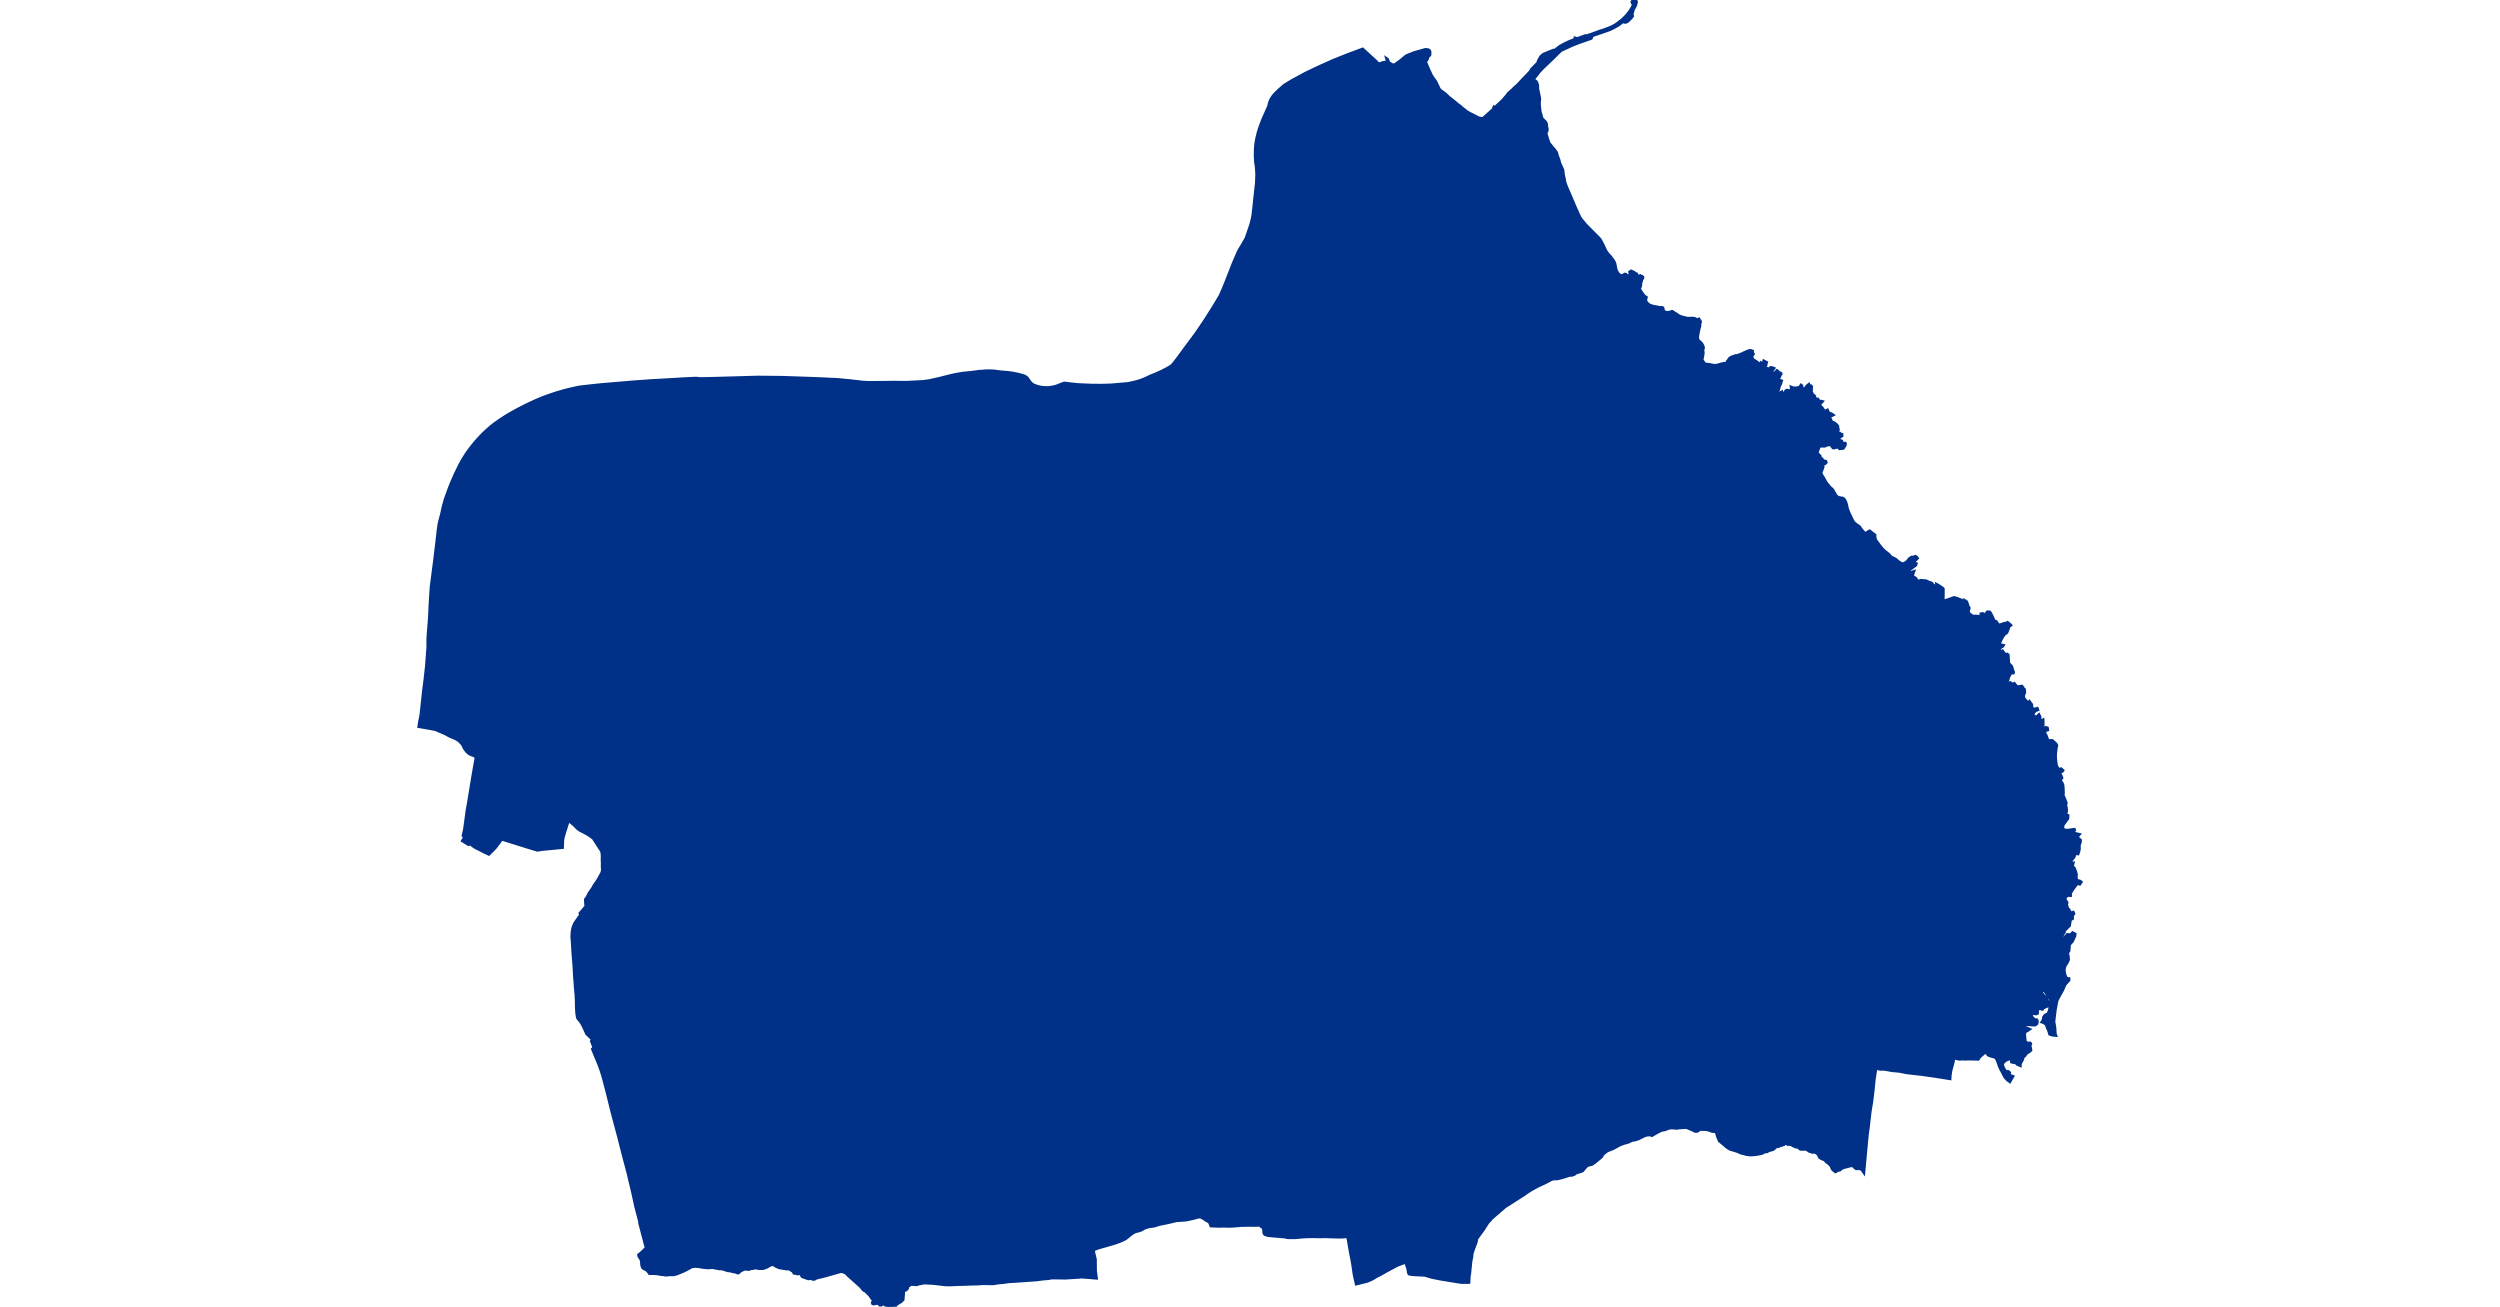 <?xml version="1.0" standalone="no"?>
<!DOCTYPE svg PUBLIC "-//W3C//DTD SVG 1.1//EN"
"http://www.w3.org/Graphics/SVG/1.1/DTD/svg11.dtd">
<svg height="115" version="1.1" viewBox="-170933 -7364068 20469 16092" width="220" xmlns="http://www.w3.org/2000/svg"><polygon fill="#003087" points=" -156038,-7363815 -156050,-7363804 -156066,-7363796 -156077,-7363793 -156090,-7363795 -156105,-7363805 -156107,-7363803 -156130,-7363783 -156166,-7363757 -156192,-7363742 -156227,-7363723 -156257,-7363708 -156298,-7363692 -156494,-7363625 -156490,-7363615 -156492,-7363605 -156497,-7363596 -156648,-7363543 -156730,-7363511 -156868,-7363447 -156910,-7363408 -156955,-7363362 -157088,-7363235 -157143,-7363178 -157148,-7363171 -157155,-7363159 -157216,-7363085 -157205,-7363079 -157195,-7363078 -157189,-7363075 -157173,-7363062 -157163,-7363042 -157156,-7363016 -157156,-7362973 -157146,-7362927 -157141,-7362906 -157134,-7362870 -157131,-7362841 -157136,-7362808 -157134,-7362768 -157133,-7362757 -157126,-7362693 -157109,-7362632 -157102,-7362609 -157076,-7362583 -157058,-7362564 -157047,-7362540 -157047,-7362521 -157038,-7362475 -157042,-7362454 -157053,-7362430 -157054,-7362429 -157051,-7362415 -157033,-7362354 -157016,-7362306 -156974,-7362253 -156947,-7362222 -156930,-7362198 -156924,-7362190 -156919,-7362172 -156911,-7362144 -156895,-7362102 -156884,-7362059 -156846,-7361974 -156839,-7361914 -156829,-7361870 -156821,-7361826 -156804,-7361775 -156763,-7361681 -156688,-7361505 -156637,-7361393 -156617,-7361364 -156563,-7361299 -156389,-7361123 -156349,-7361049 -156317,-7360979 -156289,-7360940 -156260,-7360909 -156226,-7360863 -156208,-7360832 -156203,-7360812 -156191,-7360747 -156181,-7360725 -156173,-7360712 -156164,-7360698 -156144,-7360680 -156131,-7360676 -156116,-7360673 -156094,-7360685 -156085,-7360692 -156075,-7360691 -156075,-7360679 -156081,-7360658 -156072,-7360652 -156046,-7360675 -156040,-7360668 -156016,-7360682 -156013,-7360688 -156023,-7360718 -156006,-7360731 -155970,-7360715 -155955,-7360702 -155938,-7360695 -155929,-7360675 -155935,-7360661 -155902,-7360671 -155902,-7360658 -155883,-7360667 -155873,-7360666 -155867,-7360660 -155861,-7360654 -155863,-7360646 -155865,-7360638 -155883,-7360620 -155877,-7360610 -155887,-7360581 -155888,-7360555 -155889,-7360547 -155891,-7360539 -155904,-7360518 -155890,-7360488 -155865,-7360452 -155854,-7360437 -155843,-7360423 -155819,-7360407 -155828,-7360364 -155826,-7360361 -155810,-7360338 -155782,-7360313 -155739,-7360298 -155648,-7360281 -155626,-7360282 -155621,-7360281 -155615,-7360276 -155612,-7360269 -155609,-7360251 -155604,-7360240 -155599,-7360235 -155594,-7360230 -155588,-7360226 -155579,-7360223 -155567,-7360221 -155535,-7360222 -155519,-7360227 -155506,-7360233 -155499,-7360233 -155491,-7360229 -155487,-7360225 -155476,-7360218 -155473,-7360216 -155443,-7360198 -155417,-7360179 -155381,-7360165 -155346,-7360157 -155312,-7360148 -155267,-7360150 -155239,-7360149 -155224,-7360147 -155197,-7360133 -155196,-7360133 -155183,-7360132 -155171,-7360139 -155151,-7360108 -155158,-7360082 -155160,-7360047 -155167,-7360028 -155182,-7359955 -155184,-7359939 -155187,-7359909 -155184,-7359886 -155168,-7359866 -155147,-7359849 -155138,-7359838 -155130,-7359827 -155118,-7359800 -155115,-7359781 -155123,-7359759 -155119,-7359733 -155118,-7359720 -155126,-7359668 -155133,-7359648 -155127,-7359629 -155106,-7359596 -155100,-7359590 -155094,-7359587 -155086,-7359585 -155037,-7359579 -155020,-7359576 -154985,-7359568 -154946,-7359571 -154895,-7359586 -154860,-7359593 -154832,-7359593 -154823,-7359615 -154808,-7359633 -154797,-7359652 -154774,-7359669 -154720,-7359689 -154698,-7359690 -154647,-7359709 -154616,-7359724 -154570,-7359744 -154549,-7359751 -154532,-7359752 -154511,-7359744 -154513,-7359728 -154501,-7359710 -154514,-7359689 -154518,-7359667 -154505,-7359641 -154469,-7359619 -154458,-7359611 -154447,-7359602 -154424,-7359579 -154412,-7359597 -154408,-7359602 -154380,-7359581 -154370,-7359583 -154364,-7359595 -154374,-7359612 -154371,-7359623 -154338,-7359605 -154344,-7359586 -154344,-7359575 -154354,-7359565 -154372,-7359557 -154353,-7359542 -154324,-7359529 -154310,-7359518 -154291,-7359541 -154272,-7359542 -154248,-7359532 -154258,-7359518 -154266,-7359516 -154277,-7359503 -154273,-7359496 -154262,-7359479 -154247,-7359464 -154239,-7359472 -154210,-7359504 -154205,-7359501 -154184,-7359481 -154160,-7359470 -154159,-7359463 -154177,-7359440 -154175,-7359431 -154188,-7359410 -154196,-7359406 -154207,-7359398 -154202,-7359383 -154209,-7359369 -154205,-7359362 -154167,-7359383 -154154,-7359378 -154159,-7359364 -154160,-7359354 -154168,-7359334 -154180,-7359314 -154184,-7359289 -154189,-7359277 -154194,-7359260 -154201,-7359239 -154178,-7359223 -154162,-7359235 -154148,-7359243 -154141,-7359223 -154115,-7359222 -154100,-7359257 -154086,-7359263 -154075,-7359261 -154073,-7359247 -154066,-7359237 -154049,-7359239 -154040,-7359246 -154040,-7359265 -154030,-7359278 -154034,-7359301 -154015,-7359293 -153970,-7359289 -153947,-7359296 -153929,-7359300 -153913,-7359325 -153903,-7359317 -153901,-7359293 -153893,-7359287 -153890,-7359264 -153880,-7359263 -153870,-7359282 -153857,-7359288 -153847,-7359308 -153829,-7359325 -153818,-7359333 -153815,-7359319 -153806,-7359309 -153801,-7359318 -153791,-7359317 -153782,-7359304 -153787,-7359281 -153784,-7359271 -153789,-7359248 -153780,-7359233 -153779,-7359218 -153766,-7359209 -153745,-7359189 -153747,-7359173 -153745,-7359168 -153741,-7359164 -153726,-7359157 -153705,-7359153 -153692,-7359130 -153682,-7359122 -153665,-7359128 -153652,-7359124 -153686,-7359087 -153662,-7359048 -153654,-7359048 -153637,-7359020 -153617,-7359002 -153588,-7359018 -153579,-7358995 -153559,-7358974 -153547,-7358975 -153540,-7358972 -153519,-7358958 -153534,-7358950 -153570,-7358945 -153581,-7358925 -153574,-7358923 -153557,-7358923 -153548,-7358903 -153541,-7358884 -153527,-7358866 -153512,-7358866 -153481,-7358843 -153473,-7358836 -153467,-7358828 -153461,-7358819 -153459,-7358797 -153454,-7358778 -153460,-7358757 -153460,-7358738 -153437,-7358734 -153432,-7358725 -153410,-7358719 -153409,-7358701 -153436,-7358682 -153461,-7358672 -153468,-7358657 -153412,-7358637 -153410,-7358620 -153400,-7358608 -153373,-7358611 -153370,-7358609 -153367,-7358607 -153368,-7358590 -153385,-7358559 -153395,-7358547 -153417,-7358545 -153439,-7358543 -153450,-7358558 -153470,-7358563 -153478,-7358559 -153489,-7358560 -153502,-7358552 -153520,-7358554 -153526,-7358567 -153535,-7358572 -153541,-7358592 -153547,-7358593 -153554,-7358593 -153603,-7358585 -153618,-7358575 -153639,-7358574 -153672,-7358576 -153691,-7358564 -153715,-7358494 -153696,-7358467 -153690,-7358465 -153677,-7358449 -153679,-7358426 -153656,-7358419 -153639,-7358394 -153609,-7358388 -153604,-7358372 -153614,-7358362 -153634,-7358351 -153640,-7358343 -153645,-7358335 -153642,-7358319 -153655,-7358279 -153660,-7358269 -153668,-7358266 -153667,-7358247 -153664,-7358237 -153659,-7358220 -153635,-7358183 -153627,-7358168 -153617,-7358151 -153604,-7358126 -153562,-7358074 -153546,-7358058 -153530,-7358045 -153524,-7358038 -153507,-7358008 -153494,-7357987 -153490,-7357976 -153480,-7357962 -153468,-7357953 -153461,-7357948 -153444,-7357941 -153436,-7357939 -153402,-7357934 -153390,-7357928 -153384,-7357922 -153379,-7357916 -153365,-7357892 -153360,-7357879 -153351,-7357848 -153345,-7357817 -153342,-7357806 -153336,-7357787 -153321,-7357749 -153276,-7357656 -153270,-7357646 -153262,-7357635 -153253,-7357625 -153241,-7357616 -153194,-7357583 -153179,-7357561 -153161,-7357537 -153151,-7357526 -153129,-7357504 -153112,-7357500 -153089,-7357519 -153068,-7357530 -153045,-7357511 -153003,-7357480 -153003,-7357453 -152994,-7357418 -152943,-7357348 -152910,-7357308 -152880,-7357279 -152852,-7357258 -152824,-7357234 -152804,-7357208 -152774,-7357196 -152743,-7357178 -152719,-7357156 -152690,-7357137 -152661,-7357124 -152652,-7357127 -152643,-7357131 -152607,-7357153 -152580,-7357188 -152553,-7357207 -152530,-7357208 -152503,-7357217 -152491,-7357208 -152480,-7357195 -152489,-7357184 -152515,-7357161 -152535,-7357146 -152512,-7357137 -152495,-7357128 -152500,-7357109 -152526,-7357091 -152551,-7357071 -152573,-7357057 -152580,-7357037 -152577,-7357014 -152568,-7357011 -152543,-7357024 -152525,-7357030 -152542,-7356981 -152535,-7356970 -152508,-7356952 -152501,-7356946 -152481,-7356919 -152473,-7356909 -152441,-7356921 -152374,-7356916 -152342,-7356900 -152307,-7356889 -152282,-7356860 -152255,-7356850 -152237,-7356836 -152240,-7356862 -152242,-7356871 -152225,-7356862 -152171,-7356826 -152162,-7356816 -152162,-7356733 -152164,-7356679 -152162,-7356678 -152147,-7356670 -152107,-7356682 -152029,-7356710 -152025,-7356709 -151992,-7356700 -151960,-7356686 -151934,-7356678 -151916,-7356657 -151905,-7356634 -151892,-7356630 -151889,-7356648 -151893,-7356670 -151873,-7356657 -151856,-7356603 -151842,-7356581 -151849,-7356560 -151854,-7356528 -151838,-7356508 -151817,-7356494 -151800,-7356479 -151775,-7356481 -151738,-7356480 -151712,-7356473 -151699,-7356482 -151698,-7356509 -151677,-7356513 -151660,-7356505 -151643,-7356492 -151632,-7356513 -151621,-7356500 -151616,-7356475 -151611,-7356476 -151606,-7356478 -151610,-7356533 -151591,-7356532 -151589,-7356531 -151580,-7356519 -151565,-7356490 -151543,-7356443 -151537,-7356423 -151514,-7356417 -151505,-7356407 -151480,-7356370 -151442,-7356380 -151412,-7356391 -151384,-7356395 -151370,-7356403 -151348,-7356386 -151331,-7356369 -151355,-7356350 -151361,-7356323 -151379,-7356279 -151411,-7356254 -151438,-7356215 -151469,-7356147 -151466,-7356131 -151423,-7356121 -151433,-7356107 -151451,-7356098 -151466,-7356083 -151472,-7356069 -151467,-7356053 -151484,-7356041 -151483,-7356022 -151463,-7356024 -151451,-7356045 -151432,-7356053 -151413,-7356024 -151401,-7356013 -151374,-7356013 -151363,-7356003 -151356,-7355900 -151319,-7355861 -151307,-7355817 -151297,-7355792 -151300,-7355781 -151328,-7355782 -151357,-7355730 -151364,-7355701 -151366,-7355694 -151380,-7355694 -151375,-7355672 -151362,-7355647 -151337,-7355662 -151305,-7355641 -151287,-7355652 -151264,-7355623 -151245,-7355610 -151194,-7355619 -151185,-7355608 -151184,-7355607 -151204,-7355585 -151204,-7355562 -151190,-7355561 -151176,-7355587 -151162,-7355578 -151159,-7355539 -151172,-7355511 -151174,-7355487 -151163,-7355460 -151137,-7355434 -151117,-7355408 -151116,-7355408 -151100,-7355429 -151085,-7355407 -151073,-7355392 -151071,-7355368 -151083,-7355359 -151070,-7355346 -151039,-7355336 -151004,-7355345 -151003,-7355343 -150998,-7355328 -151024,-7355317 -151045,-7355298 -151054,-7355277 -151054,-7355258 -151034,-7355242 -151010,-7355244 -150996,-7355255 -150984,-7355267 -150971,-7355243 -150971,-7355218 -150966,-7355198 -150957,-7355189 -150934,-7355202 -150932,-7355166 -150933,-7355135 -150932,-7355121 -150930,-7355108 -150924,-7355086 -150911,-7355092 -150897,-7355110 -150880,-7355104 -150876,-7355080 -150895,-7355074 -150916,-7355062 -150910,-7355040 -150895,-7355010 -150876,-7354961 -150860,-7354936 -150844,-7354949 -150820,-7354949 -150811,-7354942 -150775,-7354909 -150764,-7354889 -150770,-7354862 -150780,-7354783 -150779,-7354739 -150778,-7354717 -150776,-7354695 -150768,-7354641 -150750,-7354604 -150735,-7354596 -150710,-7354601 -150689,-7354581 -150698,-7354569 -150722,-7354558 -150724,-7354534 -150710,-7354515 -150701,-7354489 -150702,-7354487 -150710,-7354476 -150721,-7354498 -150745,-7354503 -150753,-7354473 -150771,-7354453 -150770,-7354444 -150769,-7354443 -150738,-7354459 -150717,-7354449 -150699,-7354427 -150689,-7354402 -150685,-7354362 -150683,-7354301 -150686,-7354273 -150672,-7354244 -150648,-7354181 -150653,-7354154 -150673,-7354151 -150666,-7354131 -150648,-7354128 -150643,-7354090 -150648,-7354062 -150665,-7354043 -150670,-7354016 -150662,-7353989 -150649,-7354006 -150638,-7354032 -150626,-7354026 -150628,-7353989 -150676,-7353924 -150682,-7353914 -150688,-7353903 -150692,-7353883 -150684,-7353860 -150674,-7353846 -150626,-7353845 -150611,-7353846 -150577,-7353852 -150548,-7353855 -150545,-7353844 -150580,-7353830 -150600,-7353824 -150592,-7353811 -150590,-7353809 -150539,-7353806 -150487,-7353793 -150509,-7353768 -150505,-7353751 -150472,-7353722 -150475,-7353694 -150487,-7353664 -150486,-7353613 -150494,-7353578 -150503,-7353554 -150534,-7353562 -150551,-7353516 -150582,-7353476 -150600,-7353447 -150606,-7353421 -150573,-7353440 -150562,-7353441 -150573,-7353400 -150549,-7353379 -150533,-7353339 -150523,-7353304 -150525,-7353272 -150521,-7353238 -150514,-7353227 -150479,-7353218 -150464,-7353207 -150481,-7353181 -150513,-7353190 -150535,-7353159 -150564,-7353120 -150585,-7353088 -150597,-7353062 -150595,-7353041 -150631,-7353041 -150651,-7353026 -150665,-7353003 -150653,-7352977 -150638,-7352955 -150644,-7352932 -150632,-7352886 -150612,-7352864 -150603,-7352841 -150595,-7352834 -150587,-7352827 -150562,-7352835 -150554,-7352817 -150566,-7352800 -150579,-7352790 -150569,-7352771 -150572,-7352754 -150595,-7352749 -150608,-7352669 -150619,-7352659 -150664,-7352614 -150672,-7352608 -150681,-7352602 -150704,-7352600 -150710,-7352571 -150681,-7352574 -150692,-7352556 -150708,-7352543 -150700,-7352520 -150685,-7352520 -150670,-7352520 -150648,-7352544 -150633,-7352561 -150608,-7352556 -150588,-7352564 -150569,-7352582 -150539,-7352567 -150539,-7352565 -150542,-7352542 -150571,-7352478 -150610,-7352434 -150610,-7352396 -150614,-7352364 -150614,-7352361 -150633,-7352329 -150623,-7352295 -150620,-7352249 -150638,-7352211 -150663,-7352172 -150673,-7352132 -150669,-7352088 -150655,-7352039 -150642,-7352024 -150634,-7352017 -150615,-7352017 -150614,-7351999 -150663,-7351944 -150690,-7351879 -150742,-7351786 -150753,-7351764 -150763,-7351742 -150767,-7351717 -150783,-7351633 -150796,-7351525 -150800,-7351486 -150788,-7351417 -150783,-7351339 -150776,-7351318 -150817,-7351322 -150851,-7351333 -150866,-7351382 -150880,-7351411 -150895,-7351456 -150932,-7351478 -150947,-7351483 -150933,-7351505 -150926,-7351542 -150917,-7351555 -150907,-7351568 -150873,-7351584 -150871,-7351588 -150858,-7351617 -150839,-7351696 -150834,-7351725 -150841,-7351757 -150861,-7351794 -150925,-7351881 -150959,-7351846 -150927,-7351812 -150891,-7351779 -150885,-7351757 -150901,-7351735 -150900,-7351709 -150893,-7351700 -150873,-7351735 -150857,-7351713 -150867,-7351695 -150877,-7351679 -150903,-7351669 -150935,-7351654 -150941,-7351640 -150969,-7351648 -150991,-7351642 -151002,-7351628 -151001,-7351592 -151003,-7351590 -151019,-7351583 -151052,-7351588 -151066,-7351596 -151072,-7351587 -151078,-7351577 -151071,-7351545 -151040,-7351514 -151009,-7351509 -151008,-7351507 -151004,-7351488 -151006,-7351476 -151009,-7351463 -151019,-7351455 -151029,-7351447 -151043,-7351446 -151059,-7351446 -151101,-7351451 -151135,-7351449 -151166,-7351433 -151179,-7351415 -151160,-7351406 -151123,-7351405 -151100,-7351394 -151123,-7351378 -151150,-7351366 -151161,-7351337 -151157,-7351287 -151151,-7351240 -151139,-7351232 -151126,-7351224 -151093,-7351224 -151085,-7351215 -151094,-7351191 -151083,-7351142 -151084,-7351134 -151100,-7351121 -151139,-7351095 -151160,-7351065 -151180,-7351048 -151184,-7351022 -151202,-7350992 -151214,-7350966 -151214,-7350947 -151253,-7350964 -151262,-7350980 -151299,-7350985 -151321,-7350991 -151321,-7351007 -151293,-7351029 -151278,-7351048 -151292,-7351061 -151327,-7351050 -151347,-7351029 -151390,-7351013 -151414,-7350992 -151434,-7350970 -151428,-7350939 -151420,-7350921 -151412,-7350903 -151389,-7350873 -151361,-7350873 -151345,-7350859 -151348,-7350848 -151370,-7350844 -151364,-7350832 -151363,-7350830 -151331,-7350823 -151305,-7350813 -151342,-7350748 -151373,-7350771 -151403,-7350804 -151460,-7350914 -151471,-7350938 -151488,-7350988 -151494,-7351004 -151501,-7351019 -151512,-7351040 -151534,-7351053 -151573,-7351062 -151607,-7351075 -151626,-7351099 -151647,-7351112 -151675,-7351086 -151711,-7351055 -151731,-7351025 -151836,-7351028 -151895,-7351026 -151935,-7351028 -151966,-7351025 -151991,-7351032 -152030,-7351040 -152040,-7350990 -152063,-7350903 -152070,-7350874 -152077,-7350825 -152079,-7350785 -152260,-7350814 -152423,-7350837 -152615,-7350859 -152704,-7350877 -152787,-7350884 -152890,-7350902 -152939,-7350901 -152991,-7350915 -153012,-7350776 -153027,-7350628 -153035,-7350563 -153043,-7350499 -153062,-7350384 -153086,-7350177 -153098,-7350089 -153120,-7349854 -153140,-7349631 -153162,-7349662 -153165,-7349665 -153168,-7349667 -153172,-7349670 -153173,-7349670 -153177,-7349672 -153180,-7349674 -153184,-7349675 -153186,-7349675 -153191,-7349677 -153197,-7349677 -153203,-7349678 -153207,-7349678 -153214,-7349678 -153221,-7349677 -153228,-7349676 -153228,-7349676 -153233,-7349677 -153237,-7349679 -153239,-7349680 -153242,-7349682 -153245,-7349684 -153247,-7349686 -153249,-7349687 -153255,-7349694 -153261,-7349701 -153267,-7349706 -153272,-7349709 -153276,-7349711 -153281,-7349713 -153282,-7349713 -153286,-7349713 -153289,-7349713 -153293,-7349713 -153294,-7349713 -153311,-7349711 -153344,-7349701 -153372,-7349695 -153402,-7349685 -153421,-7349673 -153434,-7349661 -153450,-7349657 -153461,-7349654 -153489,-7349639 -153507,-7349652 -153522,-7349665 -153532,-7349681 -153541,-7349704 -153554,-7349722 -153575,-7349742 -153599,-7349760 -153627,-7349788 -153643,-7349793 -153672,-7349807 -153684,-7349815 -153691,-7349827 -153696,-7349844 -153718,-7349867 -153741,-7349881 -153769,-7349878 -153816,-7349893 -153844,-7349916 -153914,-7349916 -153928,-7349921 -153948,-7349941 -153978,-7349944 -154011,-7349959 -154037,-7349975 -154076,-7349976 -154098,-7349986 -154117,-7349987 -154125,-7349974 -154138,-7349973 -154146,-7349965 -154161,-7349964 -154194,-7349949 -154217,-7349949 -154255,-7349914 -154320,-7349896 -154328,-7349886 -154356,-7349884 -154399,-7349864 -154424,-7349859 -154459,-7349853 -154501,-7349848 -154543,-7349847 -154584,-7349852 -154659,-7349872 -154696,-7349889 -154734,-7349901 -154788,-7349917 -154830,-7349944 -154866,-7349976 -154919,-7350019 -154941,-7350071 -154956,-7350125 -154958,-7350131 -154976,-7350133 -154978,-7350134 -155011,-7350137 -155036,-7350148 -155065,-7350156 -155094,-7350160 -155111,-7350160 -155121,-7350159 -155152,-7350163 -155166,-7350154 -155190,-7350138 -155217,-7350137 -155246,-7350152 -155271,-7350163 -155326,-7350185 -155419,-7350179 -155446,-7350174 -155490,-7350179 -155528,-7350179 -155592,-7350156 -155636,-7350148 -155670,-7350130 -155700,-7350114 -155747,-7350087 -155750,-7350085 -155753,-7350086 -155769,-7350094 -155811,-7350091 -155845,-7350080 -155919,-7350043 -155959,-7350031 -155990,-7350027 -156042,-7350003 -156093,-7349989 -156144,-7349970 -156228,-7349924 -156301,-7349895 -156351,-7349855 -156371,-7349822 -156380,-7349814 -156457,-7349751 -156486,-7349731 -156535,-7349719 -156556,-7349706 -156605,-7349649 -156690,-7349621 -156703,-7349608 -156704,-7349607 -156718,-7349602 -156740,-7349595 -156755,-7349598 -156864,-7349564 -156916,-7349552 -156967,-7349551 -156994,-7349540 -157070,-7349500 -157145,-7349466 -157235,-7349417 -157279,-7349389 -157329,-7349354 -157559,-7349207 -157726,-7349062 -157752,-7349030 -157767,-7349017 -157824,-7348927 -157871,-7348863 -157907,-7348812 -157913,-7348774 -157941,-7348699 -157963,-7348636 -157967,-7348591 -157978,-7348540 -157993,-7348388 -157999,-7348357 -158003,-7348277 -158085,-7348276 -158115,-7348279 -158280,-7348306 -158358,-7348319 -158463,-7348340 -158498,-7348351 -158547,-7348365 -158673,-7348371 -158721,-7348376 -158740,-7348381 -158748,-7348398 -158755,-7348444 -158782,-7348526 -158887,-7348486 -159024,-7348413 -159044,-7348401 -159079,-7348381 -159134,-7348353 -159182,-7348324 -159211,-7348309 -159258,-7348290 -159390,-7348257 -159416,-7348374 -159431,-7348478 -159442,-7348546 -159466,-7348668 -159490,-7348809 -159496,-7348841 -159564,-7348835 -159629,-7348835 -159783,-7348840 -159831,-7348838 -159924,-7348840 -159998,-7348839 -160062,-7348835 -160147,-7348827 -160233,-7348828 -160249,-7348830 -160266,-7348836 -160365,-7348844 -160478,-7348854 -160517,-7348868 -160527,-7348883 -160533,-7348948 -160556,-7348961 -160579,-7348982 -160626,-7348979 -160703,-7348980 -160809,-7348978 -160861,-7348973 -160922,-7348969 -160950,-7348968 -160978,-7348968 -161015,-7348970 -161087,-7348968 -161180,-7348972 -161187,-7348991 -161191,-7349003 -161199,-7349017 -161212,-7349027 -161220,-7349031 -161242,-7349043 -161272,-7349064 -161302,-7349079 -161312,-7349084 -161346,-7349078 -161414,-7349060 -161422,-7349059 -161484,-7349045 -161605,-7349037 -161700,-7349014 -161807,-7348992 -161821,-7348989 -161871,-7348973 -161882,-7348970 -161941,-7348963 -162005,-7348942 -162029,-7348925 -162050,-7348917 -162071,-7348910 -162112,-7348900 -162148,-7348880 -162231,-7348814 -162235,-7348812 -162277,-7348792 -162307,-7348779 -162386,-7348752 -162523,-7348713 -162573,-7348698 -162625,-7348677 -162628,-7348675 -162620,-7348630 -162619,-7348628 -162603,-7348561 -162602,-7348421 -162590,-7348329 -162765,-7348343 -162966,-7348330 -163141,-7348332 -163180,-7348324 -163244,-7348319 -163329,-7348308 -163587,-7348290 -163663,-7348286 -163743,-7348275 -163803,-7348270 -163858,-7348260 -163983,-7348262 -164063,-7348257 -164131,-7348256 -164193,-7348253 -164219,-7348252 -164289,-7348251 -164394,-7348246 -164446,-7348247 -164602,-7348265 -164712,-7348270 -164756,-7348261 -164763,-7348268 -164783,-7348254 -164806,-7348249 -164808,-7348256 -164827,-7348251 -164876,-7348252 -164913,-7348225 -164914,-7348209 -164922,-7348195 -164933,-7348184 -164951,-7348178 -164964,-7348167 -164966,-7348123 -164971,-7348064 -164996,-7348040 -165038,-7348015 -165055,-7348000 -165065,-7347990 -165099,-7347981 -165128,-7347981 -165152,-7347976 -165175,-7347994 -165194,-7347999 -165208,-7348014 -165222,-7348013 -165238,-7347998 -165257,-7347998 -165269,-7348012 -165285,-7348020 -165335,-7348011 -165346,-7348016 -165349,-7348027 -165338,-7348049 -165339,-7348051 -165341,-7348065 -165361,-7348086 -165380,-7348116 -165429,-7348165 -165460,-7348184 -165489,-7348220 -165525,-7348253 -165611,-7348330 -165643,-7348358 -165674,-7348391 -165718,-7348410 -165744,-7348409 -165945,-7348352 -166038,-7348330 -166063,-7348315 -166085,-7348315 -166098,-7348327 -166119,-7348323 -166138,-7348321 -166211,-7348347 -166221,-7348360 -166221,-7348376 -166231,-7348385 -166266,-7348382 -166313,-7348390 -166328,-7348414 -166375,-7348443 -166403,-7348442 -166494,-7348457 -166535,-7348474 -166564,-7348494 -166571,-7348497 -166605,-7348490 -166650,-7348463 -166697,-7348447 -166753,-7348448 -166770,-7348454 -166796,-7348455 -166819,-7348448 -166840,-7348447 -166870,-7348436 -166921,-7348441 -166971,-7348418 -166997,-7348394 -167008,-7348393 -167035,-7348404 -167070,-7348410 -167102,-7348419 -167126,-7348420 -167201,-7348444 -167227,-7348443 -167318,-7348460 -167374,-7348456 -167442,-7348463 -167492,-7348472 -167533,-7348474 -167570,-7348471 -167599,-7348454 -167615,-7348445 -167669,-7348417 -167754,-7348382 -167792,-7348371 -167853,-7348371 -167889,-7348366 -167919,-7348372 -167961,-7348375 -167979,-7348380 -168032,-7348386 -168093,-7348386 -168117,-7348419 -168149,-7348441 -168165,-7348447 -168176,-7348456 -168188,-7348485 -168194,-7348552 -168200,-7348561 -168223,-7348597 -168227,-7348615 -168188,-7348648 -168158,-7348677 -168133,-7348699 -168214,-7349008 -168214,-7349009 -168213,-7349021 -168262,-7349209 -168301,-7349387 -168355,-7349614 -168416,-7349845 -168476,-7350080 -168532,-7350289 -168540,-7350318 -168559,-7350392 -168610,-7350598 -168620,-7350637 -168651,-7350755 -168657,-7350778 -168664,-7350804 -168665,-7350807 -168679,-7350854 -168694,-7350899 -168713,-7350951 -168728,-7350989 -168750,-7351040 -168795,-7351151 -168777,-7351167 -168808,-7351247 -168798,-7351272 -168866,-7351337 -168904,-7351420 -168928,-7351467 -168944,-7351489 -168977,-7351530 -168983,-7351552 -168989,-7351595 -168993,-7351661 -168994,-7351733 -168998,-7351820 -169006,-7351906 -169012,-7351994 -169018,-7352069 -169022,-7352157 -169036,-7352335 -169044,-7352474 -169045,-7352482 -169047,-7352501 -169048,-7352521 -169049,-7352541 -169048,-7352556 -169047,-7352572 -169046,-7352589 -169043,-7352606 -169043,-7352607 -169041,-7352620 -169038,-7352633 -169035,-7352646 -169031,-7352659 -169026,-7352671 -169021,-7352682 -169016,-7352694 -169009,-7352706 -168970,-7352762 -168938,-7352808 -168948,-7352823 -168875,-7352908 -168879,-7352934 -168882,-7352993 -168861,-7353019 -168837,-7353069 -168793,-7353132 -168773,-7353168 -168730,-7353230 -168683,-7353315 -168673,-7353342 -168673,-7353367 -168675,-7353404 -168674,-7353441 -168674,-7353443 -168676,-7353472 -168675,-7353517 -168676,-7353538 -168677,-7353559 -168685,-7353592 -168710,-7353628 -168785,-7353745 -168824,-7353774 -168862,-7353798 -168910,-7353824 -168948,-7353843 -168963,-7353853 -168979,-7353865 -169026,-7353913 -169058,-7353939 -169092,-7353964 -169115,-7353890 -169136,-7353824 -169155,-7353757 -169161,-7353729 -169165,-7353632 -169408,-7353609 -169474,-7353599 -169590,-7353634 -169912,-7353735 -169993,-7353627 -170071,-7353549 -170133,-7353578 -170246,-7353636 -170303,-7353678 -170322,-7353668 -170396,-7353714 -170368,-7353759 -170388,-7353776 -170382,-7353803 -170370,-7353858 -170341,-7354076 -170316,-7354218 -170310,-7354257 -170265,-7354530 -170227,-7354747 -170246,-7354757 -170255,-7354762 -170288,-7354774 -170317,-7354789 -170348,-7354818 -170371,-7354850 -170391,-7354890 -170398,-7354903 -170417,-7354923 -170434,-7354941 -170457,-7354958 -170486,-7354974 -170558,-7355005 -170609,-7355033 -170651,-7355051 -170727,-7355084 -170783,-7355095 -170933,-7355121 -170923,-7355188 -170921,-7355195 -170907,-7355266 -170875,-7355564 -170857,-7355705 -170839,-7355869 -170822,-7356096 -170822,-7356199 -170816,-7356291 -170803,-7356449 -170796,-7356604 -170794,-7356638 -170788,-7356740 -170781,-7356845 -170742,-7357145 -170715,-7357367 -170702,-7357480 -170698,-7357520 -170683,-7357626 -170654,-7357736 -170644,-7357781 -170635,-7357821 -170632,-7357835 -170632,-7357835 -170606,-7357926 -170570,-7358026 -170552,-7358074 -170533,-7358121 -170486,-7358229 -170434,-7358335 -170409,-7358382 -170380,-7358431 -170349,-7358480 -170323,-7358517 -170294,-7358556 -170255,-7358605 -170231,-7358633 -170214,-7358652 -170177,-7358692 -170143,-7358728 -170104,-7358764 -170065,-7358799 -170045,-7358816 -170013,-7358842 -169942,-7358892 -169906,-7358916 -169870,-7358939 -169820,-7358970 -169723,-7359024 -169624,-7359075 -169537,-7359116 -169494,-7359136 -169408,-7359172 -169340,-7359197 -169255,-7359226 -169157,-7359255 -169120,-7359265 -169046,-7359283 -168971,-7359299 -168933,-7359305 -168715,-7359329 -168278,-7359366 -168081,-7359380 -167712,-7359401 -167708,-7359402 -167520,-7359411 -167465,-7359405 -167218,-7359411 -166967,-7359418 -166755,-7359424 -166454,-7359421 -166075,-7359408 -165950,-7359403 -165770,-7359394 -165623,-7359380 -165476,-7359363 -165394,-7359358 -165150,-7359360 -165115,-7359361 -164929,-7359360 -164905,-7359361 -164737,-7359369 -164654,-7359379 -164529,-7359407 -164378,-7359445 -164332,-7359455 -164283,-7359464 -164234,-7359472 -164125,-7359483 -164025,-7359496 -163994,-7359497 -163968,-7359500 -163951,-7359501 -163919,-7359501 -163910,-7359501 -163878,-7359501 -163847,-7359499 -163772,-7359489 -163696,-7359483 -163629,-7359475 -163546,-7359458 -163539,-7359456 -163520,-7359451 -163501,-7359446 -163494,-7359443 -163487,-7359441 -163480,-7359439 -163473,-7359436 -163466,-7359432 -163464,-7359431 -163458,-7359428 -163452,-7359423 -163447,-7359419 -163445,-7359417 -163442,-7359414 -163435,-7359405 -163424,-7359388 -163424,-7359388 -163418,-7359380 -163412,-7359372 -163407,-7359365 -163400,-7359357 -163394,-7359350 -163387,-7359344 -163377,-7359336 -163364,-7359329 -163350,-7359323 -163337,-7359317 -163322,-7359313 -163308,-7359308 -163299,-7359306 -163281,-7359302 -163264,-7359299 -163246,-7359297 -163228,-7359296 -163211,-7359295 -163209,-7359295 -163191,-7359295 -163174,-7359296 -163156,-7359298 -163139,-7359301 -163121,-7359304 -163104,-7359308 -163103,-7359308 -163086,-7359313 -163069,-7359319 -163053,-7359325 -163017,-7359340 -162983,-7359351 -162877,-7359338 -162825,-7359333 -162773,-7359330 -162651,-7359325 -162524,-7359324 -162411,-7359327 -162201,-7359345 -162138,-7359359 -162095,-7359369 -162066,-7359378 -162039,-7359387 -162010,-7359398 -161982,-7359410 -161923,-7359438 -161870,-7359459 -161785,-7359497 -161725,-7359528 -161689,-7359549 -161668,-7359561 -161639,-7359592 -161579,-7359670 -161484,-7359800 -161375,-7359946 -161352,-7359978 -161246,-7360135 -161145,-7360296 -161072,-7360417 -161062,-7360436 -161029,-7360512 -160997,-7360590 -160967,-7360666 -160907,-7360820 -160846,-7360962 -160827,-7360998 -160795,-7361050 -160746,-7361136 -160690,-7361300 -160680,-7361337 -160671,-7361375 -160664,-7361411 -160661,-7361429 -160619,-7361818 -160617,-7361873 -160615,-7361921 -160621,-7362013 -160630,-7362075 -160634,-7362143 -160634,-7362181 -160632,-7362246 -160629,-7362280 -160621,-7362335 -160611,-7362385 -160604,-7362410 -160598,-7362436 -160578,-7362499 -160569,-7362524 -160541,-7362597 -160492,-7362707 -160471,-7362755 -160468,-7362765 -160456,-7362810 -160444,-7362839 -160437,-7362852 -160425,-7362871 -160411,-7362891 -160392,-7362912 -160366,-7362938 -160341,-7362962 -160301,-7362997 -160274,-7363020 -160227,-7363049 -160176,-7363079 -160016,-7363166 -159848,-7363246 -159674,-7363324 -159507,-7363391 -159311,-7363464 -159153,-7363319 -159114,-7363280 -159062,-7363297 -159003,-7363307 -159015,-7363345 -159006,-7363339 -159001,-7363330 -158998,-7363318 -158995,-7363309 -158993,-7363301 -158953,-7363273 -158933,-7363270 -158911,-7363271 -158893,-7363288 -158867,-7363306 -158846,-7363321 -158802,-7363358 -158779,-7363377 -158767,-7363383 -158743,-7363394 -158699,-7363411 -158665,-7363424 -158618,-7363436 -158538,-7363459 -158521,-7363457 -158504,-7363455 -158492,-7363448 -158484,-7363437 -158482,-7363410 -158485,-7363388 -158492,-7363384 -158505,-7363371 -158511,-7363351 -158516,-7363339 -158520,-7363330 -158529,-7363319 -158534,-7363315 -158540,-7363309 -158533,-7363295 -158524,-7363275 -158501,-7363220 -158476,-7363166 -158472,-7363157 -158465,-7363141 -158443,-7363107 -158410,-7363062 -158369,-7362974 -158353,-7362955 -158292,-7362911 -158249,-7362870 -158165,-7362803 -158142,-7362783 -158106,-7362757 -158090,-7362741 -158063,-7362721 -158029,-7362693 -157973,-7362662 -157934,-7362643 -157895,-7362622 -157870,-7362613 -157843,-7362610 -157830,-7362611 -157817,-7362620 -157697,-7362728 -157698,-7362743 -157695,-7362748 -157688,-7362739 -157587,-7362833 -157530,-7362900 -157522,-7362914 -157475,-7362956 -157424,-7363005 -157419,-7363006 -157324,-7363107 -157284,-7363148 -157242,-7363193 -157233,-7363214 -157156,-7363292 -157147,-7363320 -157120,-7363369 -157103,-7363385 -157081,-7363402 -156962,-7363450 -156957,-7363449 -156949,-7363446 -156949,-7363446 -156883,-7363497 -156831,-7363526 -156775,-7363553 -156692,-7363586 -156670,-7363582 -156694,-7363593 -156697,-7363594 -156696,-7363600 -156682,-7363596 -156667,-7363593 -156568,-7363629 -156563,-7363624 -156479,-7363652 -156381,-7363688 -156353,-7363696 -156287,-7363720 -156236,-7363742 -156200,-7363762 -156171,-7363782 -156136,-7363809 -156107,-7363833 -156067,-7363873 -156038,-7363908 -156016,-7363938 -155995,-7363974 -155976,-7364011 -155989,-7364028 -155995,-7364045 -155987,-7364057 -155981,-7364062 -155972,-7364066 -155962,-7364068 -155950,-7364063 -155941,-7364050 -155941,-7364035 -155951,-7363999 -155969,-7363968 -155979,-7363950 -155987,-7363913 -155997,-7363899 -155990,-7363881 -155988,-7363871 -155990,-7363866 -156002,-7363851 -156018,-7363834 -156038,-7363815" stroke="#003087" stroke-width="36" /></svg>